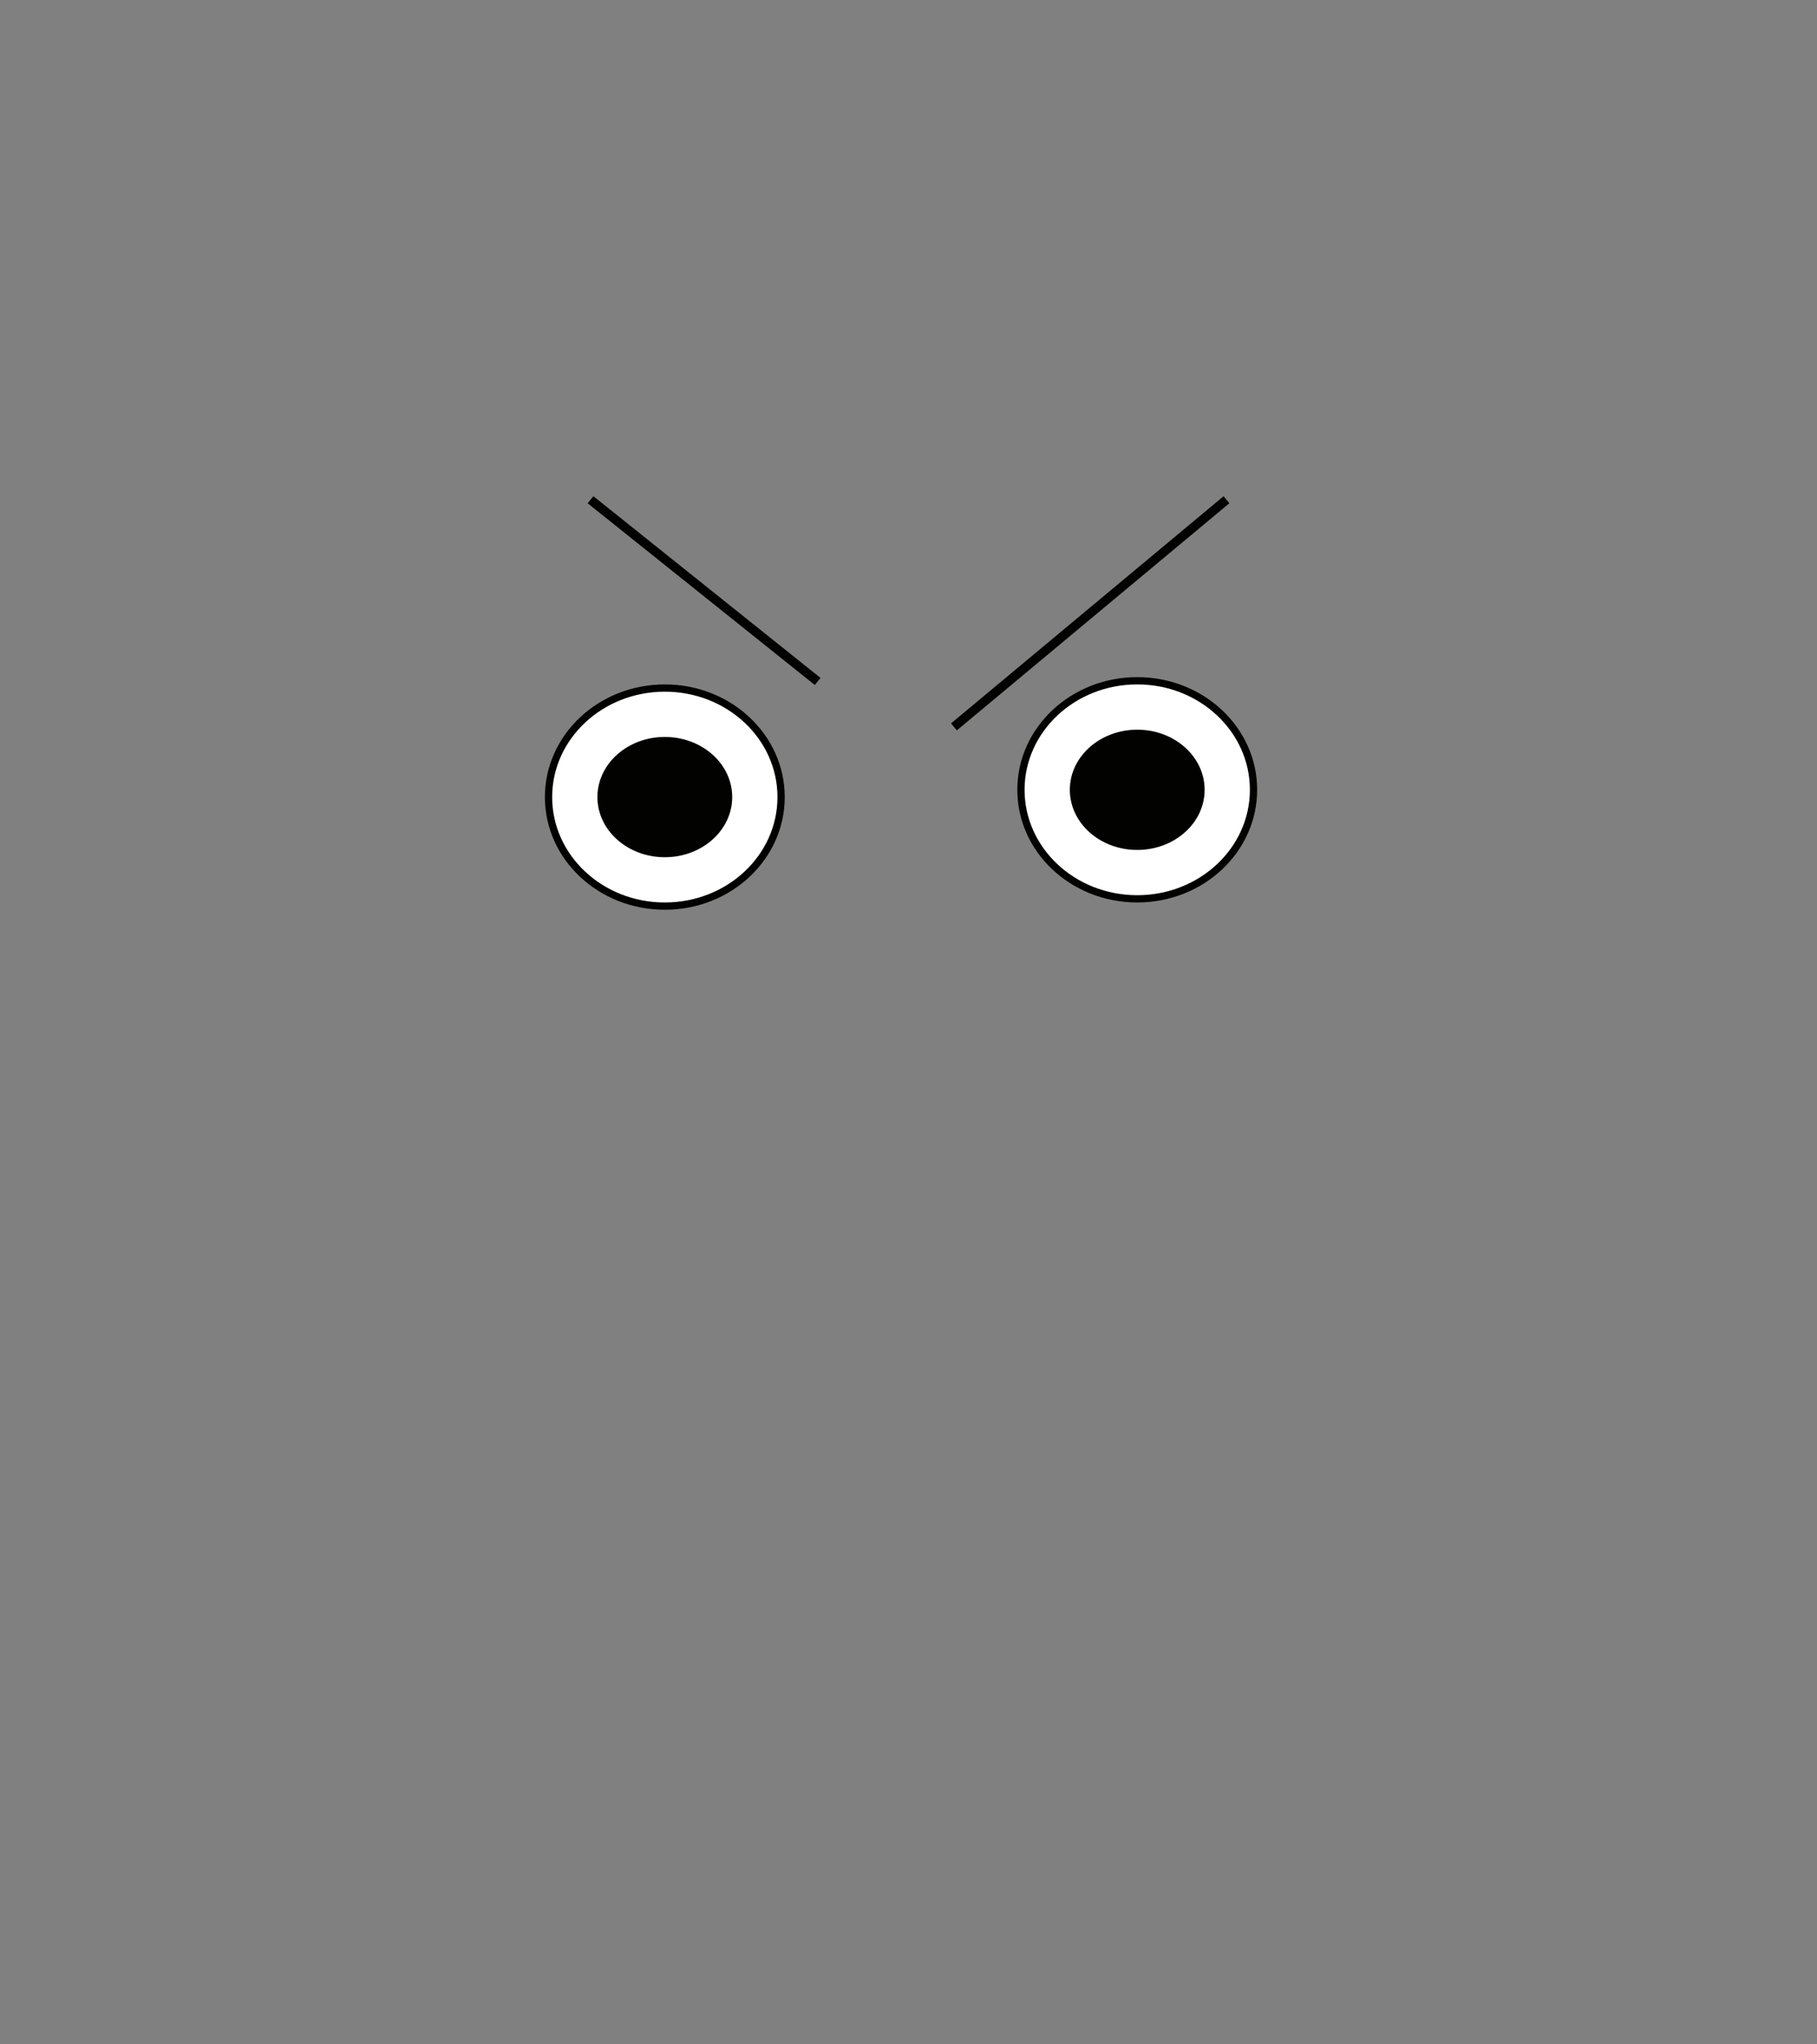 <?xml version="1.0" encoding="utf-8"?>
<!-- Generator: Adobe Illustrator 16.0.0, SVG Export Plug-In . SVG Version: 6.00 Build 0)  -->
<!DOCTYPE svg PUBLIC "-//W3C//DTD SVG 1.1//EN" "http://www.w3.org/Graphics/SVG/1.1/DTD/svg11.dtd">
<svg version="1.1" xmlns="http://www.w3.org/2000/svg" xmlns:xlink="http://www.w3.org/1999/xlink" x="0px" y="0px" width="200px"
	 height="225px" viewBox="0 0 200 225" enable-background="new 0 0 200 225" xml:space="preserve">
<rect x="0" y="0" width="200" height="225" fill="#808080" stroke="none"/>
<g id="Ext">
</g>
<g id="Guides">
</g>
<g id="_x31_2_Col_Grid_1_" display="none" enable-background="new    ">
	<g id="Rectangle_xA0_Image_23_" display="inline" opacity="0.102">
	</g>
	<g id="Rectangle_xA0_Image_21_" display="inline" opacity="0.102">
	</g>
	<g id="Rectangle_xA0_Image_19_" display="inline" opacity="0.102">
	</g>
	<g id="Rectangle_xA0_Image_17_" display="inline" opacity="0.102">
	</g>
	<g id="Rectangle_xA0_Image_15_" display="inline" opacity="0.102">
	</g>
	<g id="Rectangle_xA0_Image_13_" display="inline" opacity="0.102">
	</g>
	<g id="Rectangle_xA0_Image_11_" display="inline" opacity="0.102">
	</g>
	<g id="Rectangle_xA0_Image_9_" display="inline" opacity="0.102">
	</g>
	<g id="Rectangle_xA0_Image_7_" display="inline" opacity="0.102">
	</g>
	<g id="Rectangle_xA0_Image_5_" display="inline" opacity="0.102">
	</g>
	<g id="Rectangle_xA0_Image_3_" display="inline" opacity="0.102">
	</g>
	<g id="Rectangle_xA0_Image_1_" display="inline" opacity="0.102">
	</g>
</g>
<g id="Bg">
</g>
<g id="main">
	<g id="Progress">
	</g>
	<g id="Text">
	</g>
</g>
<g id="pane">
</g>
<g id="browserhead">
	<g>
		<line fill="none" stroke="#020200" stroke-miterlimit="10" x1="105" y1="80" x2="135" y2="55"/>
		<line fill="none" stroke="#020200" stroke-miterlimit="10" x1="90" y1="75" x2="65" y2="55"/>
		<g>
			
				<ellipse fill="#FFFFFF" stroke="#020200" stroke-width="0.8" stroke-miterlimit="10" cx="73.177" cy="87.726" rx="12.8" ry="12"/>
			
				<ellipse fill="#020200" stroke="#020200" stroke-width="0.438" stroke-miterlimit="10" cx="73.177" cy="87.726" rx="7.2" ry="6.4"/>
			
				<ellipse fill="#FFFFFF" stroke="#020200" stroke-width="0.8" stroke-miterlimit="10" cx="125.177" cy="86.925" rx="12.8" ry="12"/>
			
				<ellipse fill="#020200" stroke="#020200" stroke-width="0.438" stroke-miterlimit="10" cx="125.177" cy="86.926" rx="7.2" ry="6.399"/>
		</g>
	</g>
</g>
</svg>
